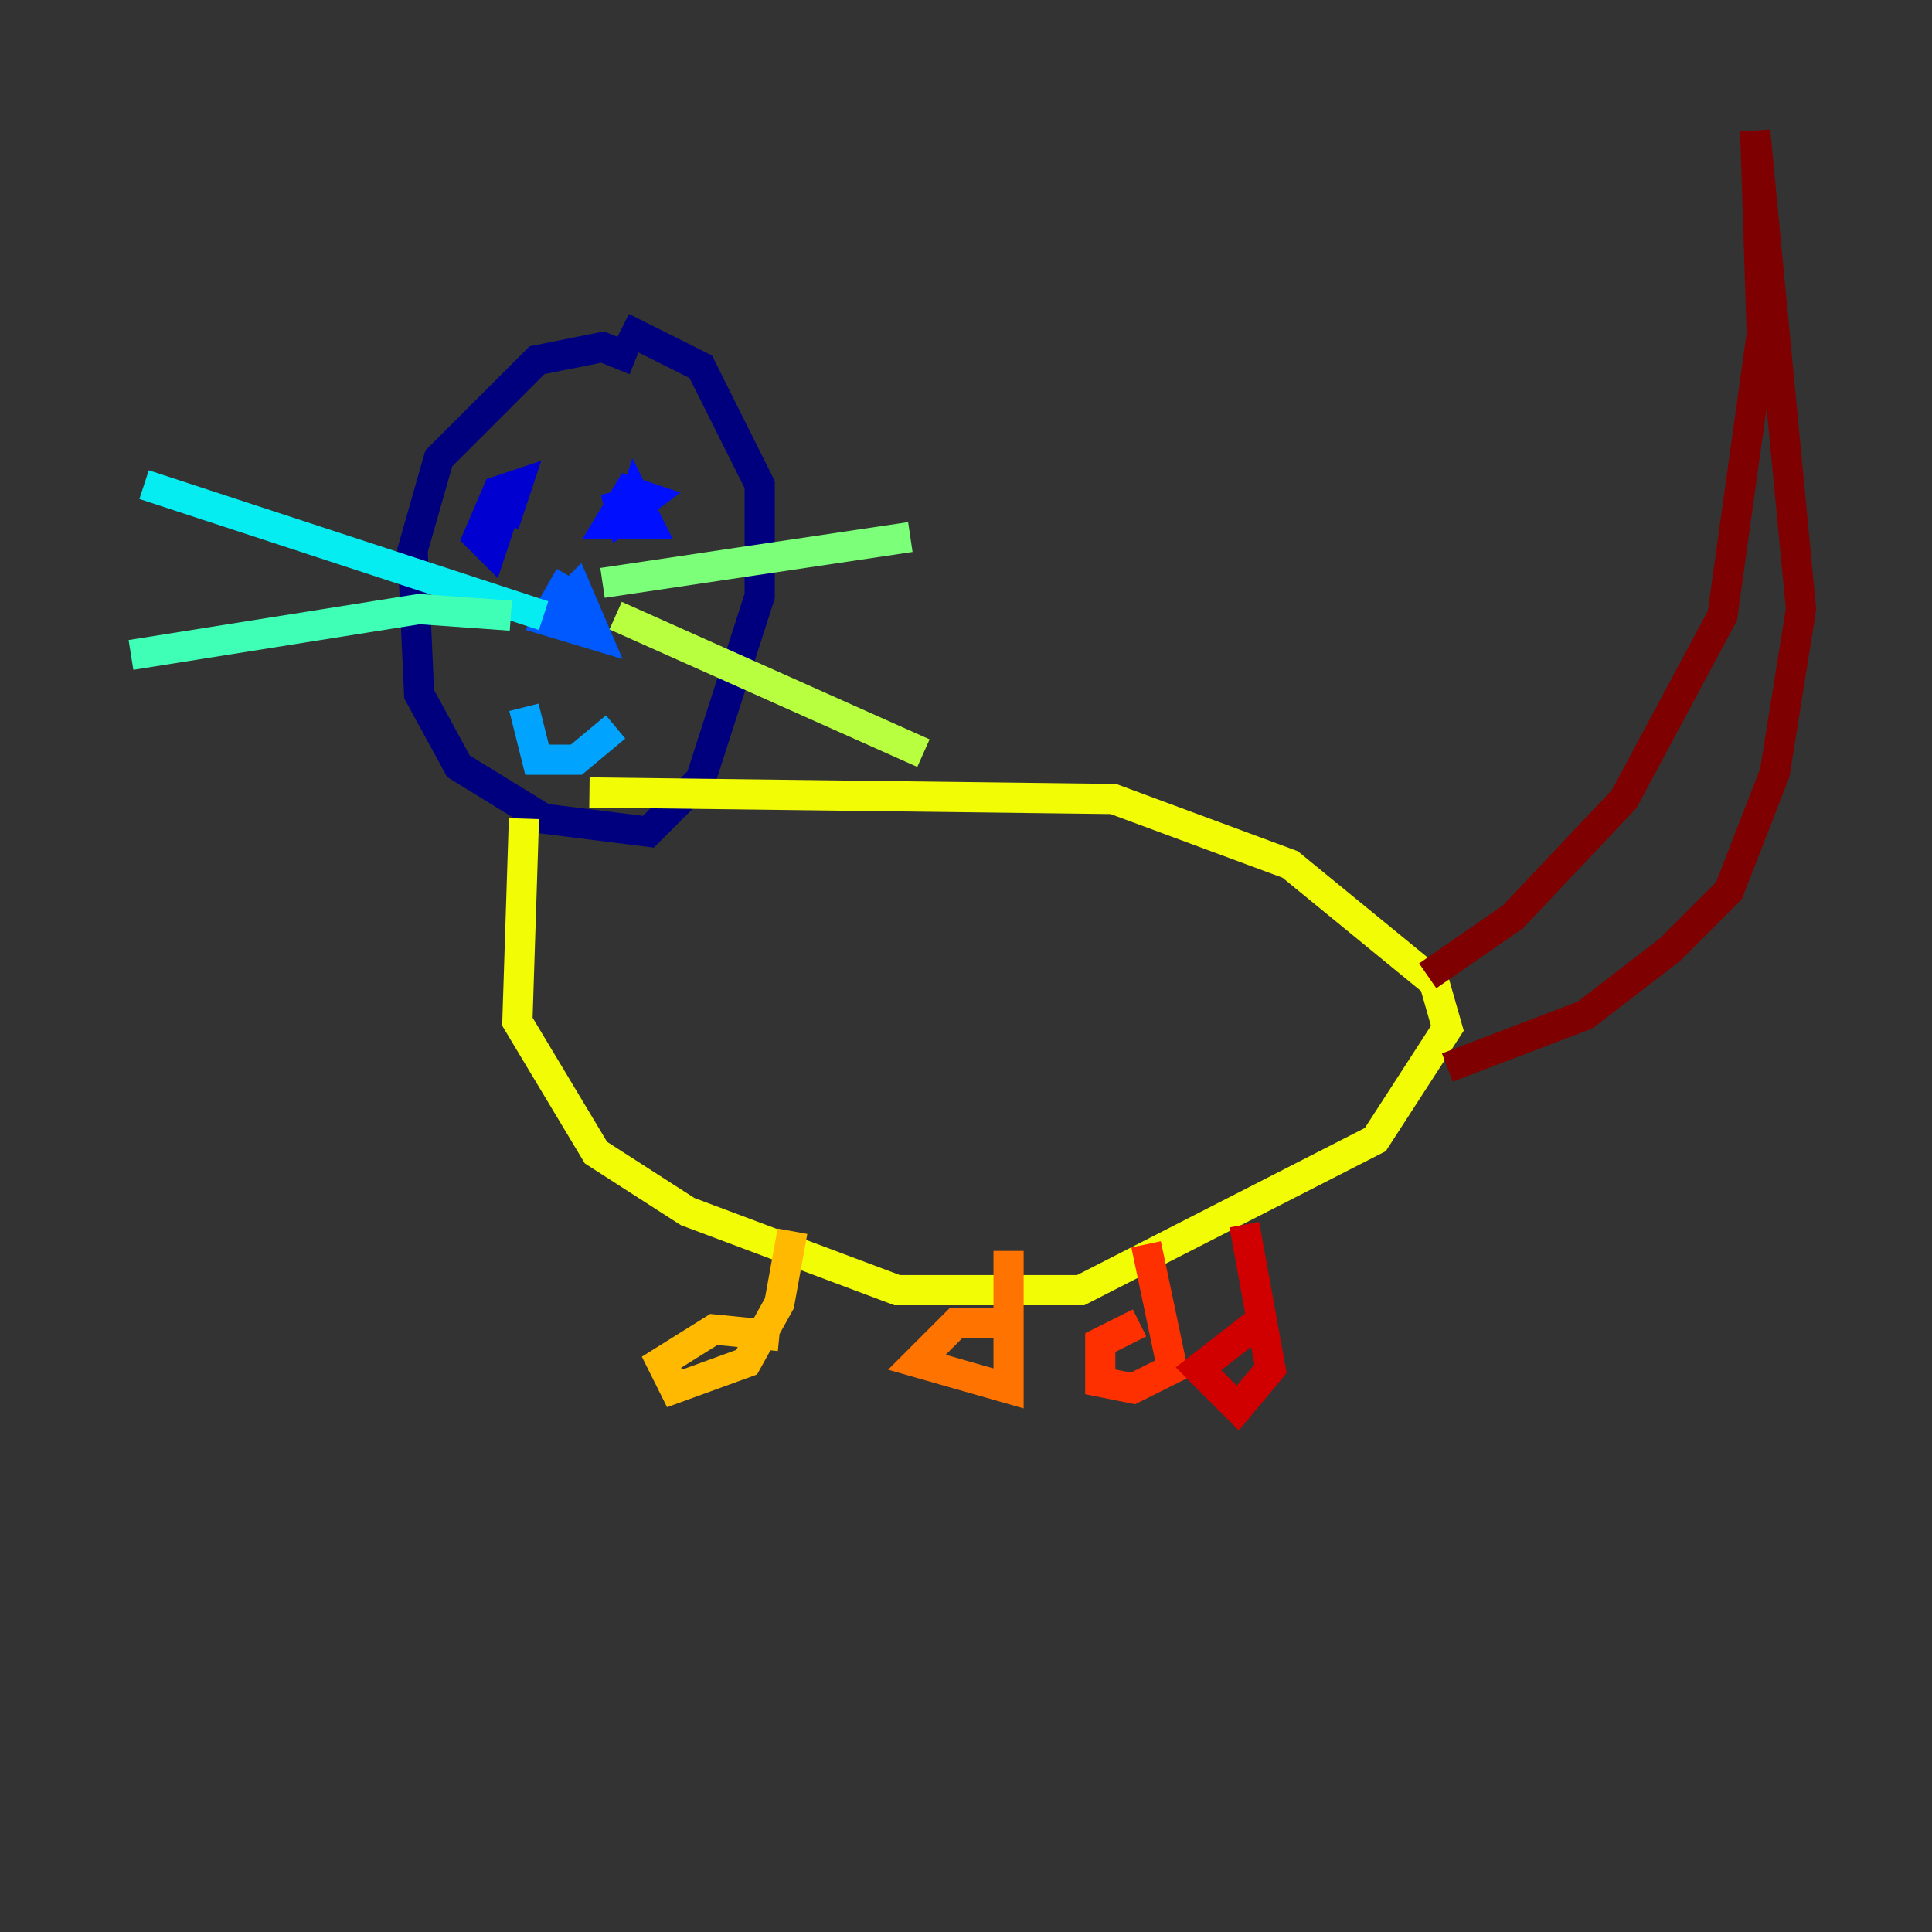 <?xml version="1.0" encoding="utf-8" ?>
<svg baseProfile="tiny" height="128" version="1.2" viewBox="0,0,128,128" width="128" xmlns="http://www.w3.org/2000/svg" xmlns:ev="http://www.w3.org/2001/xml-events" xmlns:xlink="http://www.w3.org/1999/xlink"><rect x="0" y="0" width="128" height="128" fill="#333333" stroke="none"/><defs /><polyline fill="none" points="42.088,23.864 39.919,22.997 35.58,23.864 29.071,30.373 27.336,36.447 27.77,45.993 30.373,50.766 36.014,54.237 42.956,55.105 46.427,51.634 50.332,39.485 50.332,32.108 46.427,24.298 41.22,21.695" stroke="#00007f" stroke-width="2" /><polyline fill="none" points="33.41,32.542 33.41,34.712 34.278,32.108 32.976,32.542 31.675,35.58 32.542,36.447 33.41,33.844" stroke="#0000d1" stroke-width="2" /><polyline fill="none" points="40.786,32.542 41.22,34.278 42.956,32.976 41.654,32.542 40.352,34.712 42.956,34.712 42.088,32.976 41.654,34.278 42.522,34.278" stroke="#0010ff" stroke-width="2" /><polyline fill="none" points="37.749,38.183 36.014,41.22 38.183,39.051 39.485,42.088 35.146,40.786" stroke="#0058ff" stroke-width="2" /><polyline fill="none" points="34.712,46.861 35.58,50.332 38.183,50.332 40.786,48.163" stroke="#00a4ff" stroke-width="2" /><polyline fill="none" points="36.014,40.786 9.546,32.108" stroke="#05ecf1" stroke-width="2" /><polyline fill="none" points="33.844,40.786 27.77,40.352 8.678,43.39" stroke="#3fffb7" stroke-width="2" /><polyline fill="none" points="39.919,38.617 60.312,35.58" stroke="#7cff79" stroke-width="2" /><polyline fill="none" points="40.786,40.786 61.18,49.898" stroke="#b7ff3f" stroke-width="2" /><polyline fill="none" points="34.712,54.237 34.278,67.688 39.485,76.366 45.559,80.271 59.444,85.478 71.593,85.478 91.119,75.498 95.891,68.122 95.024,65.085 85.478,57.275 73.763,52.936 39.051,52.502" stroke="#f1fc05" stroke-width="2" /><polyline fill="none" points="52.502,81.573 51.634,86.346 49.464,90.251 44.691,91.986 43.824,90.251 47.295,88.081 51.634,88.515" stroke="#ffb900" stroke-width="2" /><polyline fill="none" points="66.82,82.875 66.82,91.986 60.746,90.251 63.349,87.647 66.82,87.647" stroke="#ff7300" stroke-width="2" /><polyline fill="none" points="75.932,82.441 77.668,90.685 75.064,91.986 72.895,91.552 72.895,88.949 75.498,87.647" stroke="#ff3000" stroke-width="2" /><polyline fill="none" points="82.441,81.139 84.176,90.685 82.007,93.288 79.403,90.685 83.308,87.647" stroke="#d10000" stroke-width="2" /><polyline fill="none" points="94.59,64.651 100.231,60.746 107.607,52.936 114.115,40.786 116.719,22.129 116.285,8.678 119.322,40.352 117.586,51.2 114.549,59.01 110.644,62.915 105.003,67.254 95.891,70.725" stroke="#7f0000" stroke-width="2" /></svg>